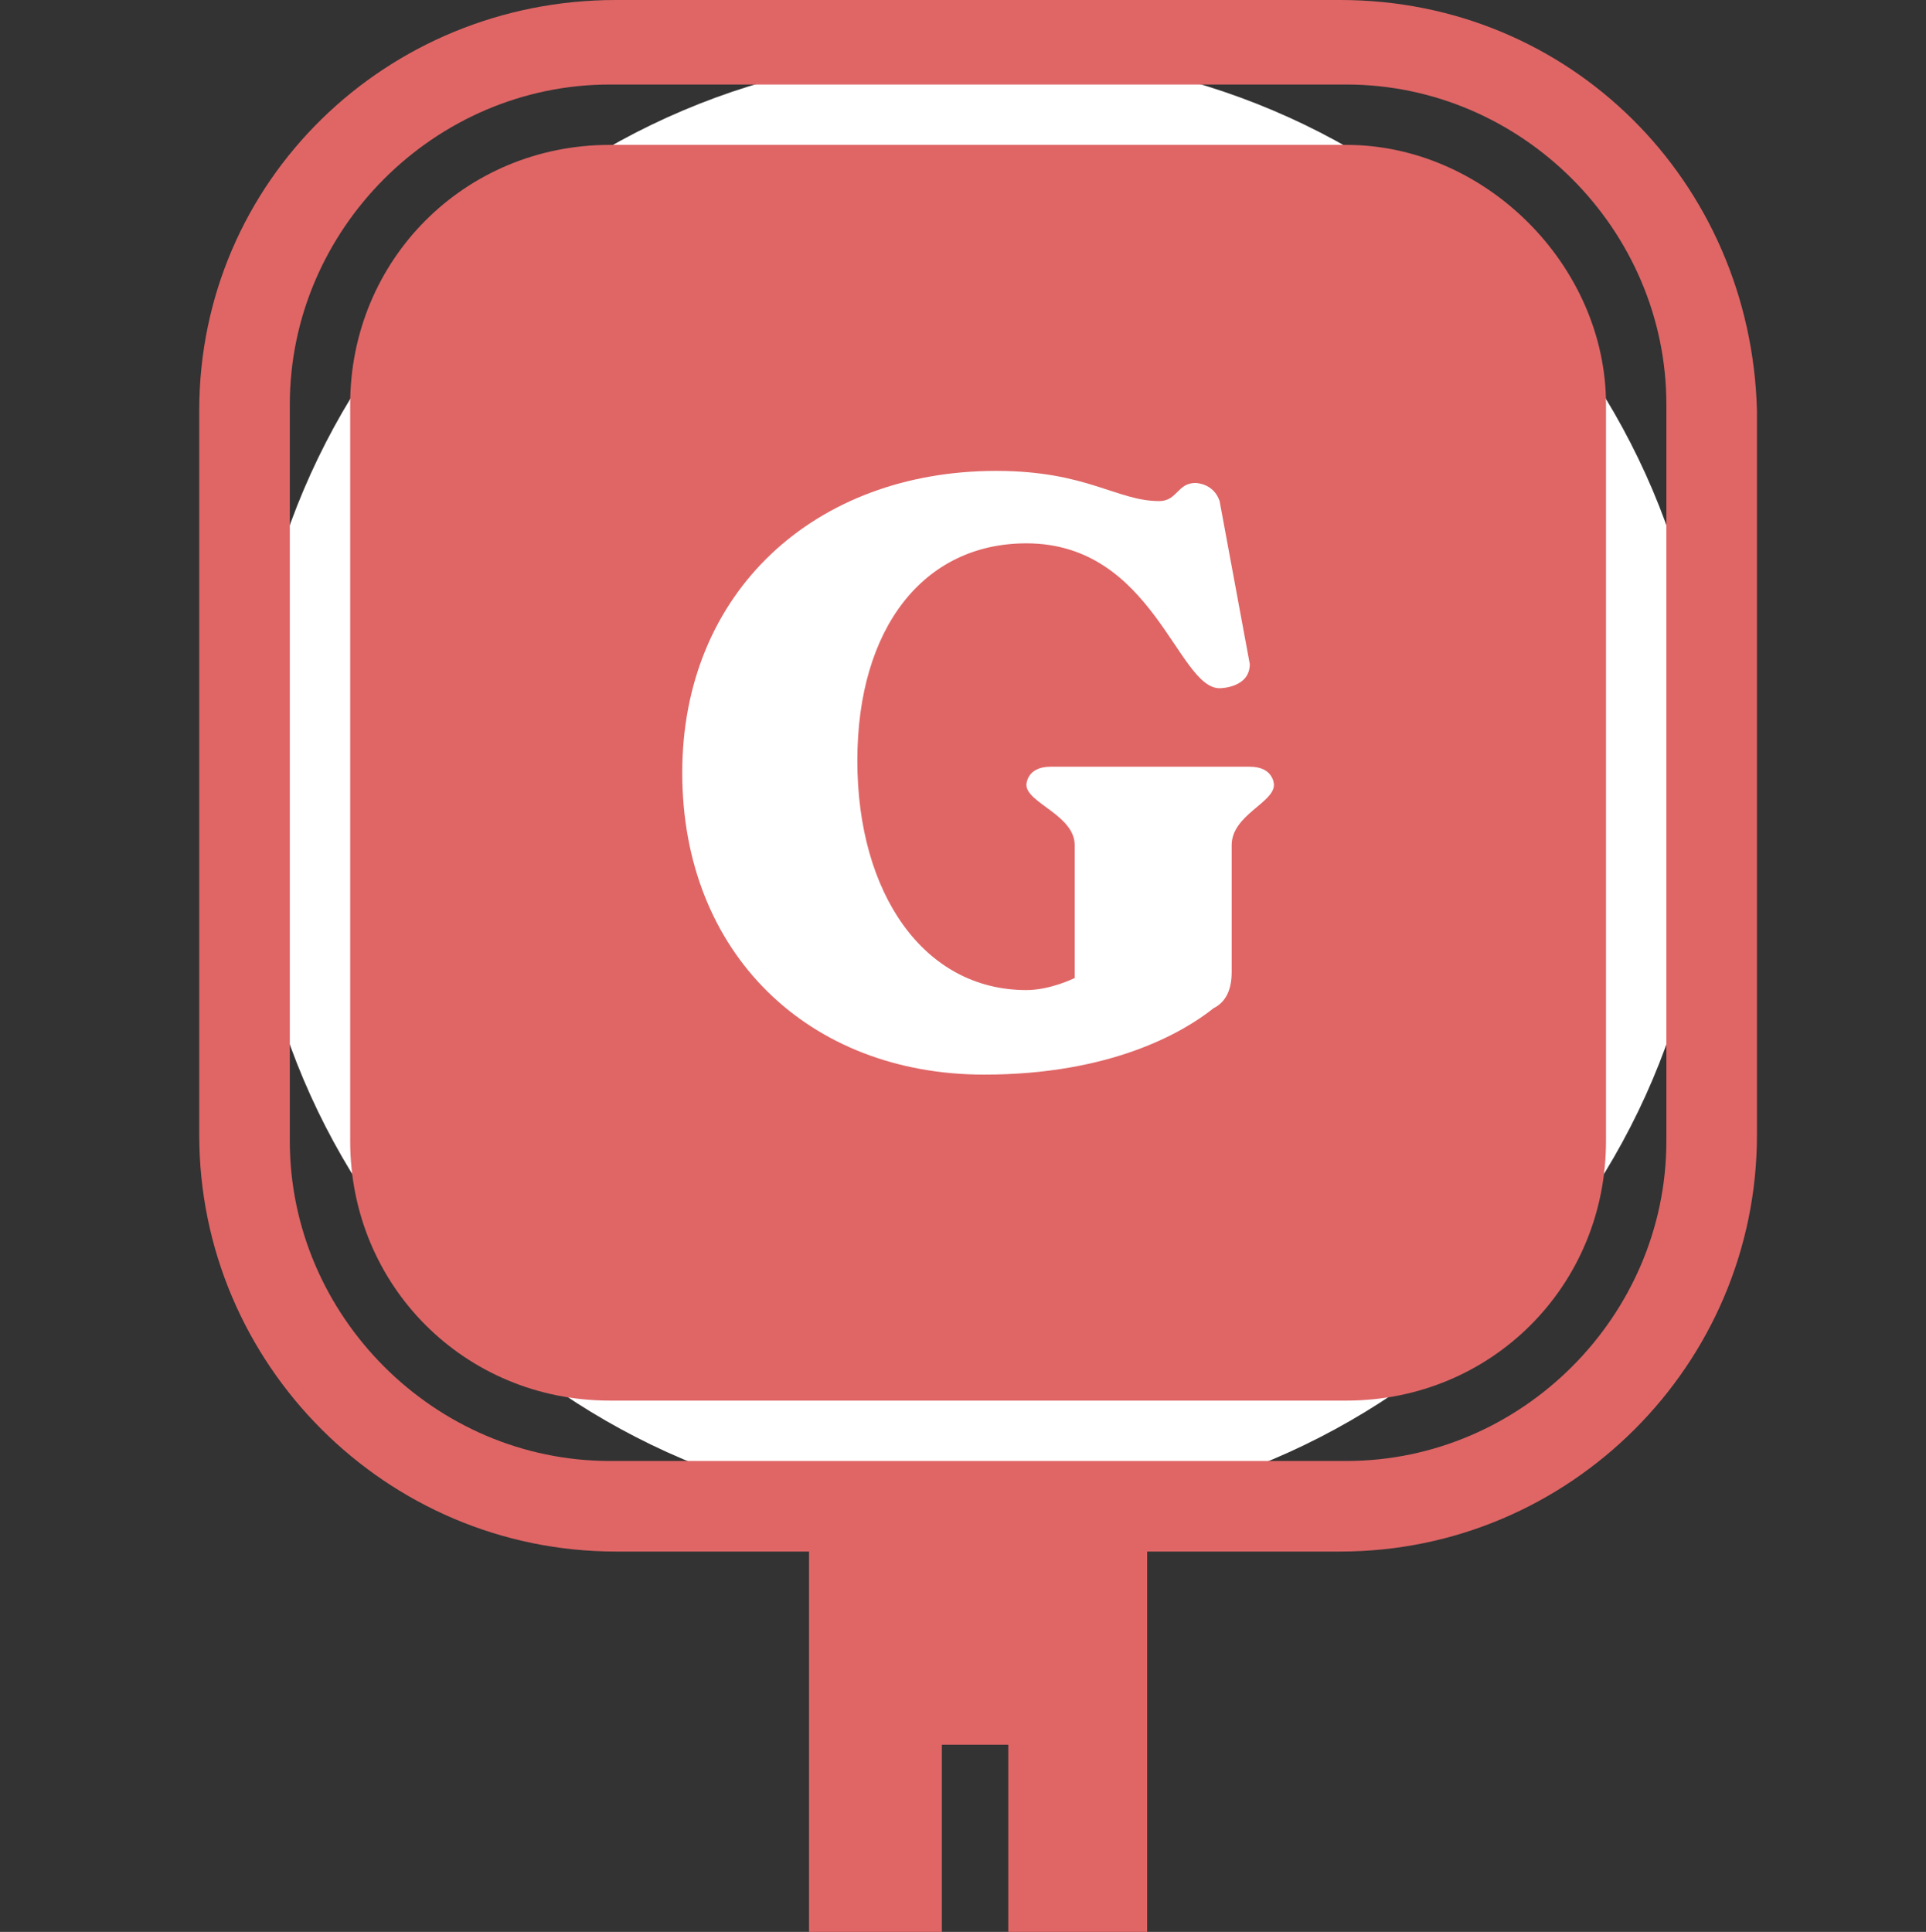 <?xml version="1.0" encoding="utf-8"?>
<!-- Generator: Adobe Illustrator 28.2.0, SVG Export Plug-In . SVG Version: 6.00 Build 0)  -->
<svg version="1.1" id="Layer_1" xmlns="http://www.w3.org/2000/svg" xmlns:xlink="http://www.w3.org/1999/xlink" x="0px" y="0px"
	 viewBox="0 0 31.9 32" style="enable-background:new 0 0 31.9 32;" xml:space="preserve">
<rect x="0" y="0" width="31.9" height="32" fill="#333333" stroke="none"/>
<style type="text/css">
	.st0{fill:#FFFFFF;}
	.st1{fill:#E06666;}
</style>
<path class="st0" d="M16.5,25.1h-0.6c-6.5,0-11.8-5.3-11.8-11.8v-0.6c0-6.5,5.3-11.8,11.8-11.8h0.6c6.5,0,11.8,5.3,11.8,11.8v0.6
	C28.3,19.8,23,25.1,16.5,25.1z"/>
<g>
	<path class="st1" d="M22.2,0h-12C6.4,0,3.3,3,3.3,6.8v12c0,3.8,3.1,6.9,6.9,6.9h12c3.8,0,6.9-3.1,6.9-6.9v-12C29,3,26,0,22.2,0z
		 M27.6,18.9c0,2.9-2.4,5.3-5.3,5.3H10.1c-2.9,0-5.3-2.4-5.3-5.3V6.7c0-2.9,2.4-5.3,5.3-5.3h12.2c2.9,0,5.3,2.4,5.3,5.3V18.9z"/>
	<path class="st1" d="M22.3,2.4H10.1c-2.4,0-4.3,1.9-4.3,4.3v12.2c0,2.4,1.9,4.3,4.3,4.3h12.2c2.4,0,4.3-1.9,4.3-4.3V6.7
		C26.6,4.4,24.6,2.4,22.3,2.4z M20.4,14v2.1c0,0.3-0.1,0.5-0.3,0.6c-0.5,0.4-1.7,1.1-3.8,1.1c-2.9,0-5-2-5-5c0-3,2.2-5,5.2-5
		c1.5,0,2,0.5,2.7,0.5c0.3,0,0.3-0.3,0.6-0.3c0,0,0.3,0,0.4,0.3l0.5,2.7c0,0.4-0.5,0.4-0.5,0.4C19.5,11.4,19.1,9,17,9
		c-1.7,0-2.8,1.4-2.8,3.6c0,2.2,1.1,3.8,2.8,3.8c0.4,0,0.8-0.2,0.8-0.2V14c0-0.5-0.8-0.7-0.8-1c0,0,0-0.3,0.4-0.3h3.3v0
		c0.4,0,0.4,0.3,0.4,0.3C21.1,13.3,20.4,13.5,20.4,14z"/>
</g>
<polygon class="st1" points="13.4,25.2 13.4,32 15.6,32 15.6,28.9 16.7,28.9 16.7,32 19,32 19,25.2 "/>
</svg>
